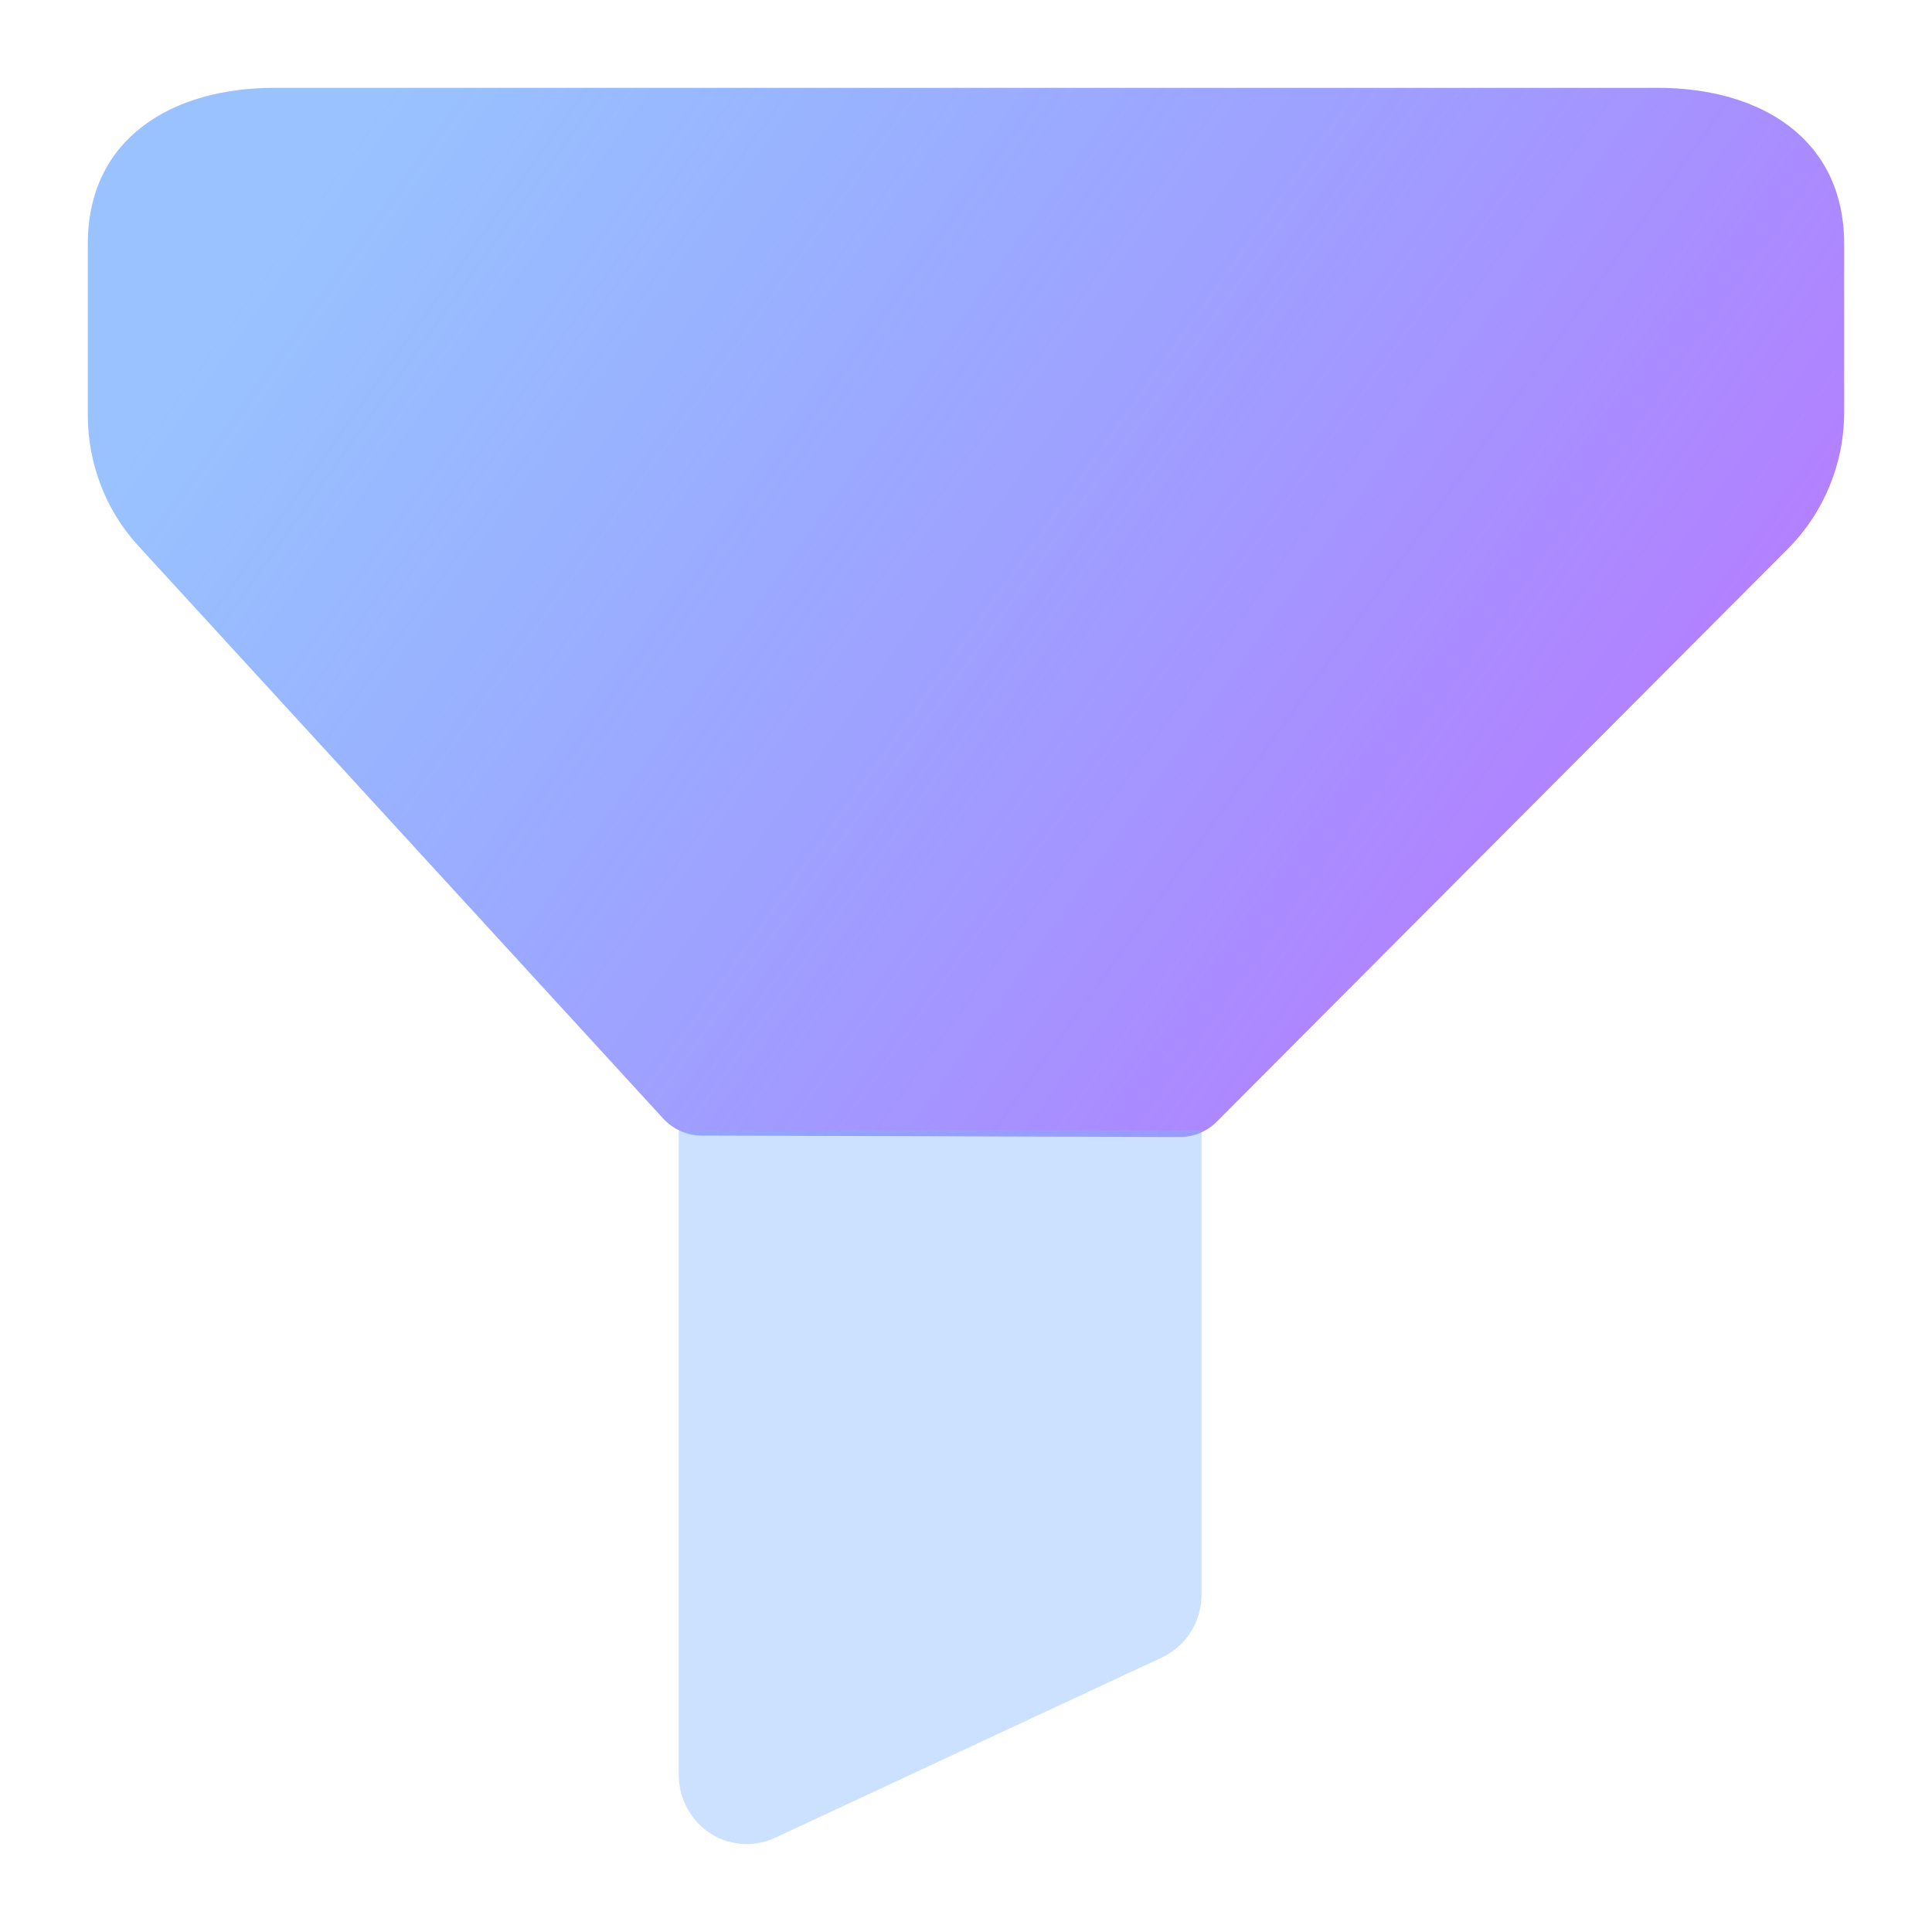 <?xml version="1.0" encoding="UTF-8" standalone="no"?>
<svg
   width="22"
   height="22"
   viewBox="0 0 22 22"
   fill="none"
   version="1.1"
   id="svg5"
   sodipodi:docname="preferences-desktop-filter.svg"
   inkscape:version="1.4 (e7c3feb100, 2024-10-09)"
   xmlns:inkscape="http://www.inkscape.org/namespaces/inkscape"
   xmlns:sodipodi="http://sodipodi.sourceforge.net/DTD/sodipodi-0.dtd"
   xmlns:xlink="http://www.w3.org/1999/xlink"
   xmlns="http://www.w3.org/2000/svg"
   xmlns:svg="http://www.w3.org/2000/svg">
  <sodipodi:namedview
     id="namedview5"
     pagecolor="#ffffff"
     bordercolor="#000000"
     borderopacity="0.25"
     inkscape:showpageshadow="2"
     inkscape:pageopacity="0.0"
     inkscape:pagecheckerboard="0"
     inkscape:deskcolor="#d1d1d1"
     inkscape:zoom="31.416667"
     inkscape:cx="12.015915"
     inkscape:cy="12"
     inkscape:window-width="1920"
     inkscape:window-height="994"
     inkscape:window-x="0"
     inkscape:window-y="0"
     inkscape:window-maximized="1"
     inkscape:current-layer="svg5" />
  <g
     id="g5"
     transform="translate(0,-0.236)">
    <path
       d="M 13.857,13.007 20.363,6.481 C 20.77,6.071 21,5.512 21,4.929 v -1.914 c 0,-1.201 -0.953,-1.779 -2.128,-1.779 H 3.128 c -1.175,0 -2.128,0.578 -2.128,1.779 v 1.949 c 0,0.552 0.205,1.085 0.575,1.488 l 5.977,6.521 c 0.113,0.123 0.27,0.193 0.436,0.194 l 5.446,0.016 c 0.157,0.001 0.309,-0.061 0.422,-0.175"
       id="path1"
       style="fill:url(#linearGradient7)" />
    <path
       opacity="0.4"
       d="m 7.729,13.109 v 7.338 c 0,0.267 0.135,0.519 0.355,0.663 0.126,0.083 0.271,0.125 0.417,0.125 0.11,0 0.219,-0.023 0.321,-0.07 l 4.407,-2.054 c 0.276,-0.128 0.453,-0.408 0.453,-0.718 v -5.286 z"
       id="path2"
       style="fill:#80b3ff;fill-opacity:1" />
  </g>
  <defs
     id="defs5">
    <linearGradient
       id="linearGradient5"
       inkscape:collect="always">
      <stop
         style="stop-color:#5599ff;stop-opacity:0.596"
         offset="0"
         id="stop6" />
      <stop
         style="stop-color:#b380ff;stop-opacity:1"
         offset="1"
         id="stop7" />
    </linearGradient>
    <linearGradient
       id="paint0_linear_19_69"
       x1="12"
       y1="13.947"
       x2="12"
       y2="2"
       gradientUnits="userSpaceOnUse"
       gradientTransform="translate(-1,-0.764)">
      <stop
         stop-color="#5570FF"
         id="stop2" />
      <stop
         offset="1"
         stop-color="#4DD3FF"
         id="stop3" />
    </linearGradient>
    <linearGradient
       id="paint1_linear_19_69"
       x1="11.705"
       y1="22"
       x2="11.705"
       y2="13.873"
       gradientUnits="userSpaceOnUse"
       gradientTransform="translate(-1,-0.764)">
      <stop
         stop-color="#5570FF"
         id="stop4" />
      <stop
         offset="1"
         stop-color="#4DD3FF"
         id="stop5" />
    </linearGradient>
    <linearGradient
       inkscape:collect="always"
       xlink:href="#linearGradient5"
       id="linearGradient7"
       x1="4.438"
       y1="1.236"
       x2="17.594"
       y2="10.615"
       gradientUnits="userSpaceOnUse" />
  </defs>
</svg>
